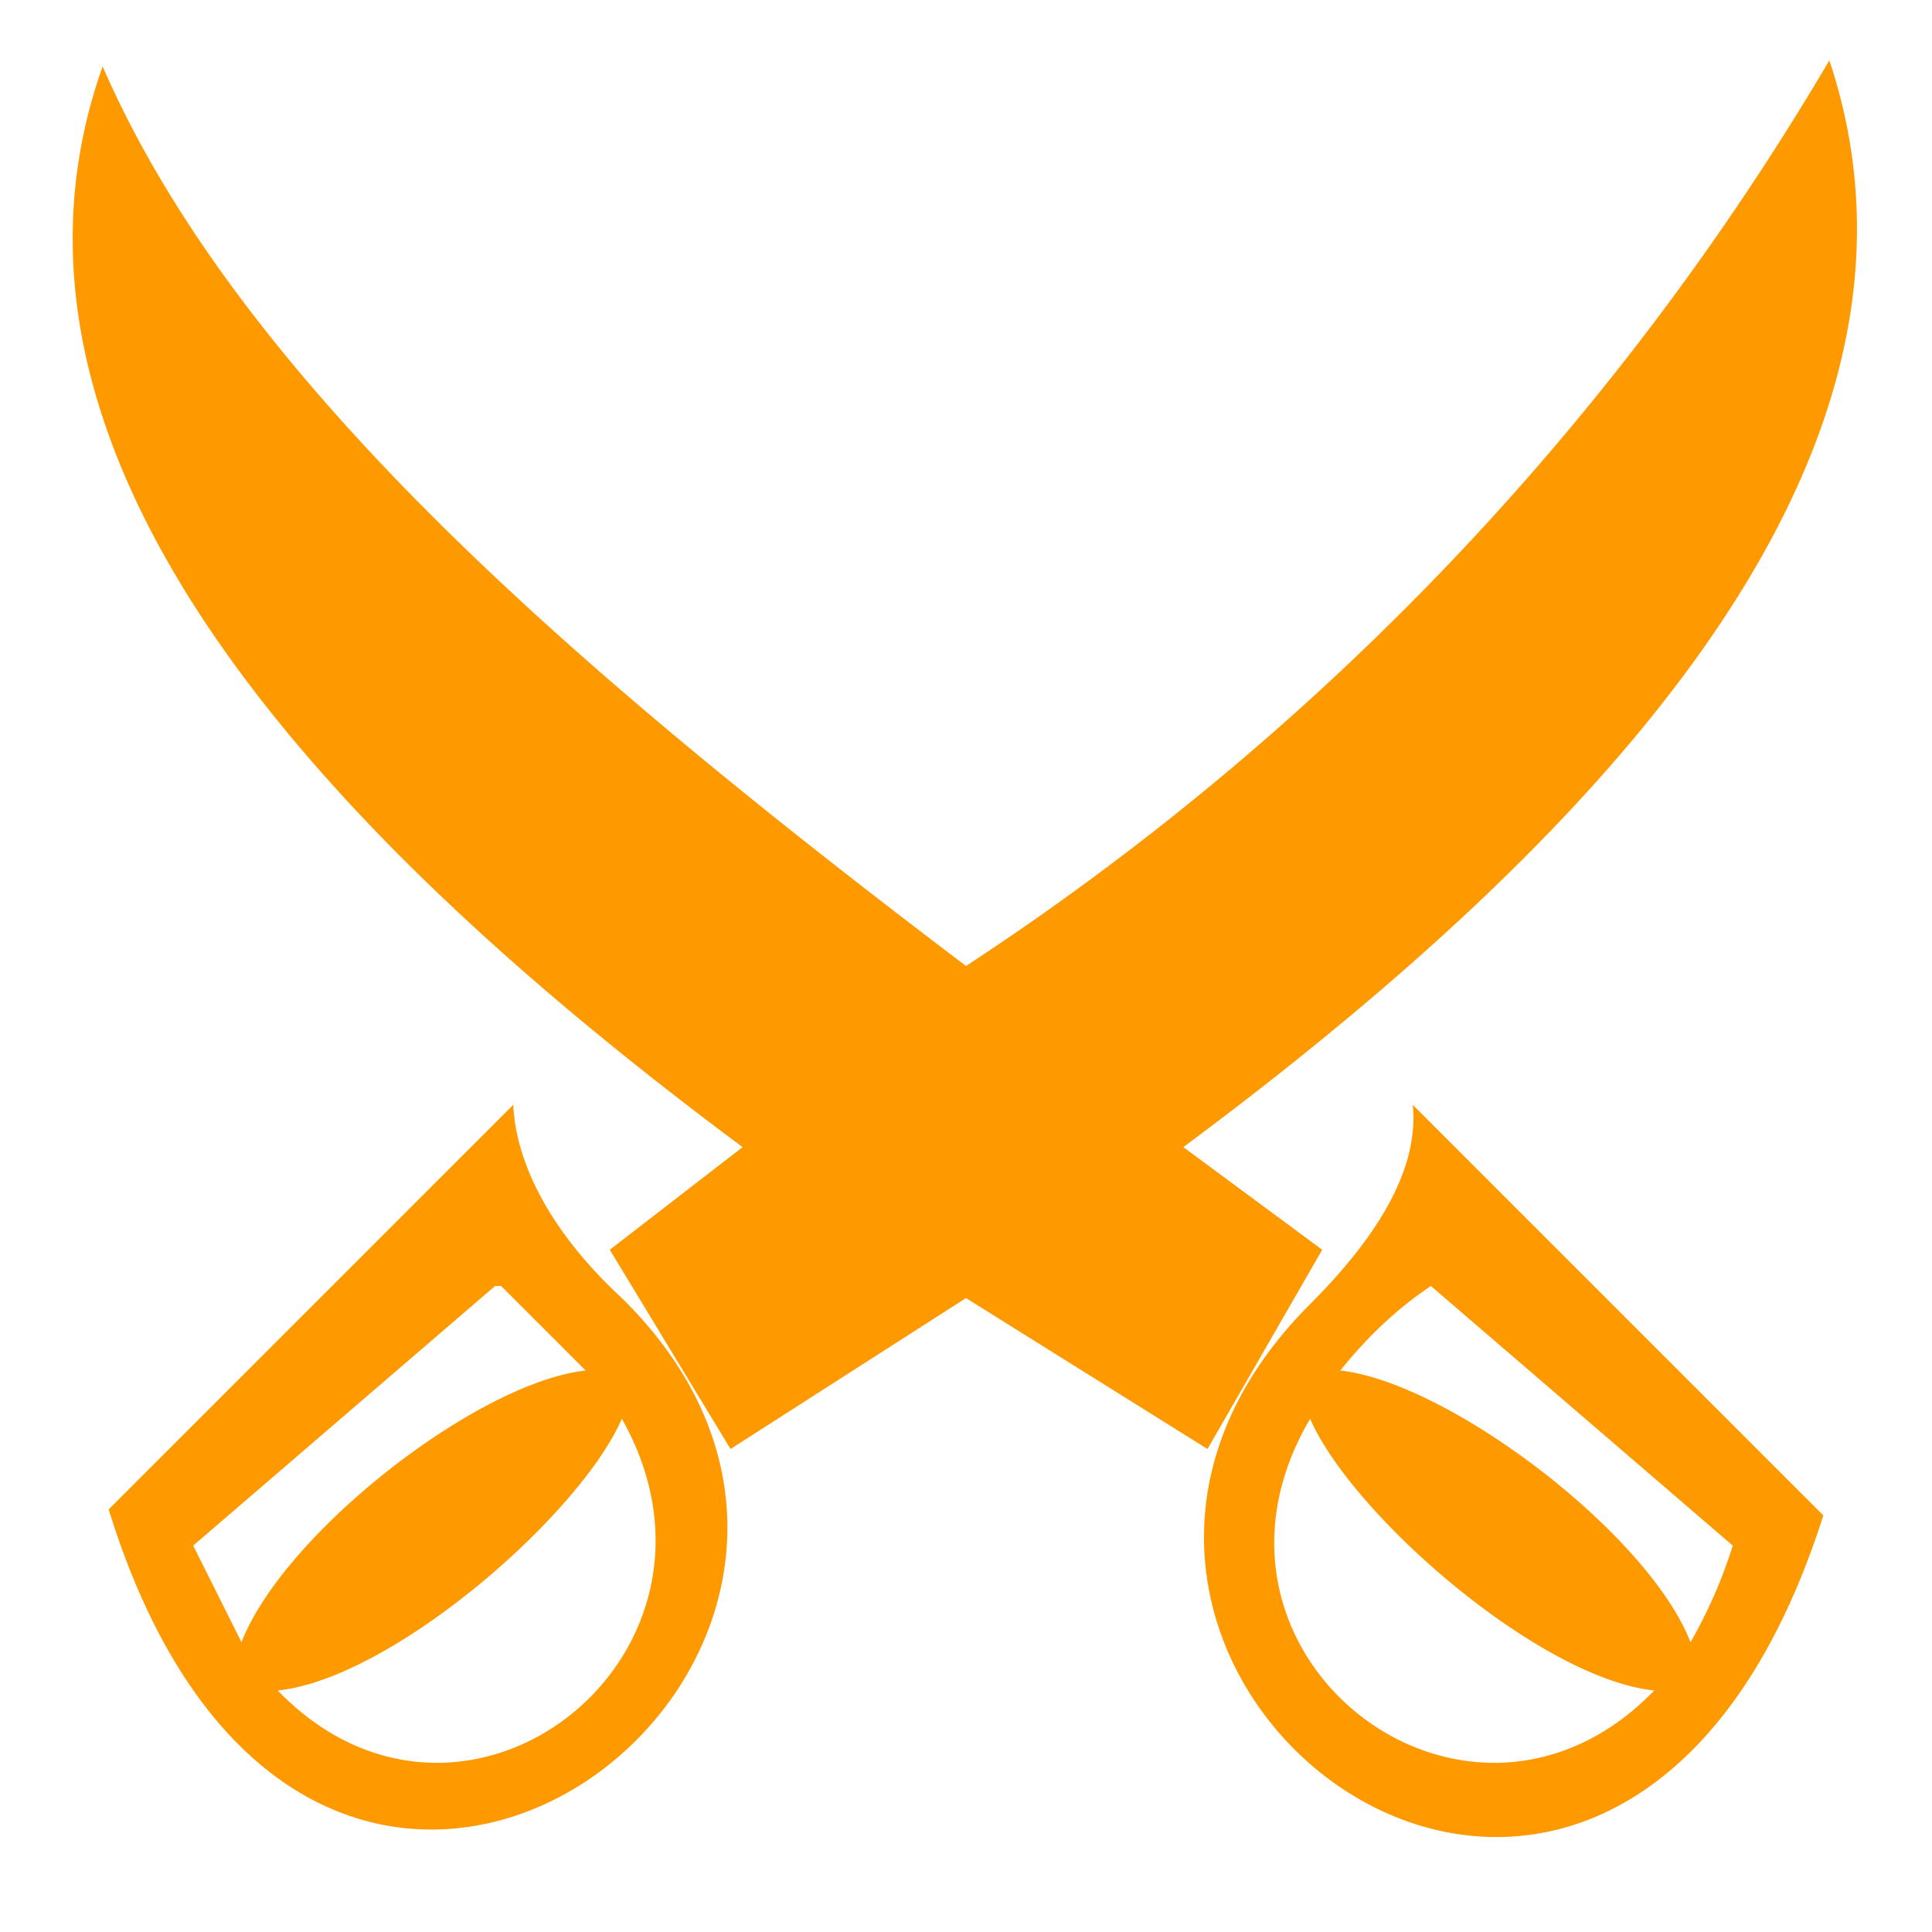 <svg xmlns="http://www.w3.org/2000/svg" viewBox="0 0 32 32">
    <path fill="#f90" d="M8.5 18.3 1.8 25c3.4 11 14.5 2.4 8.5-3.5-1.3-1.2-1.8-2.4-1.8-3.3zm-.2 3 1.4 1.4c-1.8.2-5 2.7-5.7 4.5l-.8-1.6 5-4.3zM4.6 28c1.9-.2 5-2.9 5.7-4.5 2.2 3.9-2.6 7.7-5.7 4.5zm7.7-9-2.2 1.7 2 3.3 3.9-2.5 4 2.5 1.9-3.3-2.3-1.7C27 13.5 32.4 7.3 30.3 1a45.6 45.6 0 0 1-14.3 15C9.8 11.3 4 6.4 1.7 1.1-.5 7.3 4.9 13.5 12.3 19zm9.4 2.6c-6 6 5 14.5 8.5 3.5l-6.8-6.8c.1 1-.5 2.1-1.7 3.3zm0 1.9c.7 1.6 3.8 4.3 5.7 4.5-3.1 3.2-8-.6-5.7-4.5zm7 2.1a8 8 0 0 1-.7 1.6c-.7-1.8-4-4.3-5.8-4.5.4-.5.9-1 1.5-1.4l5 4.3z"/>
</svg>
